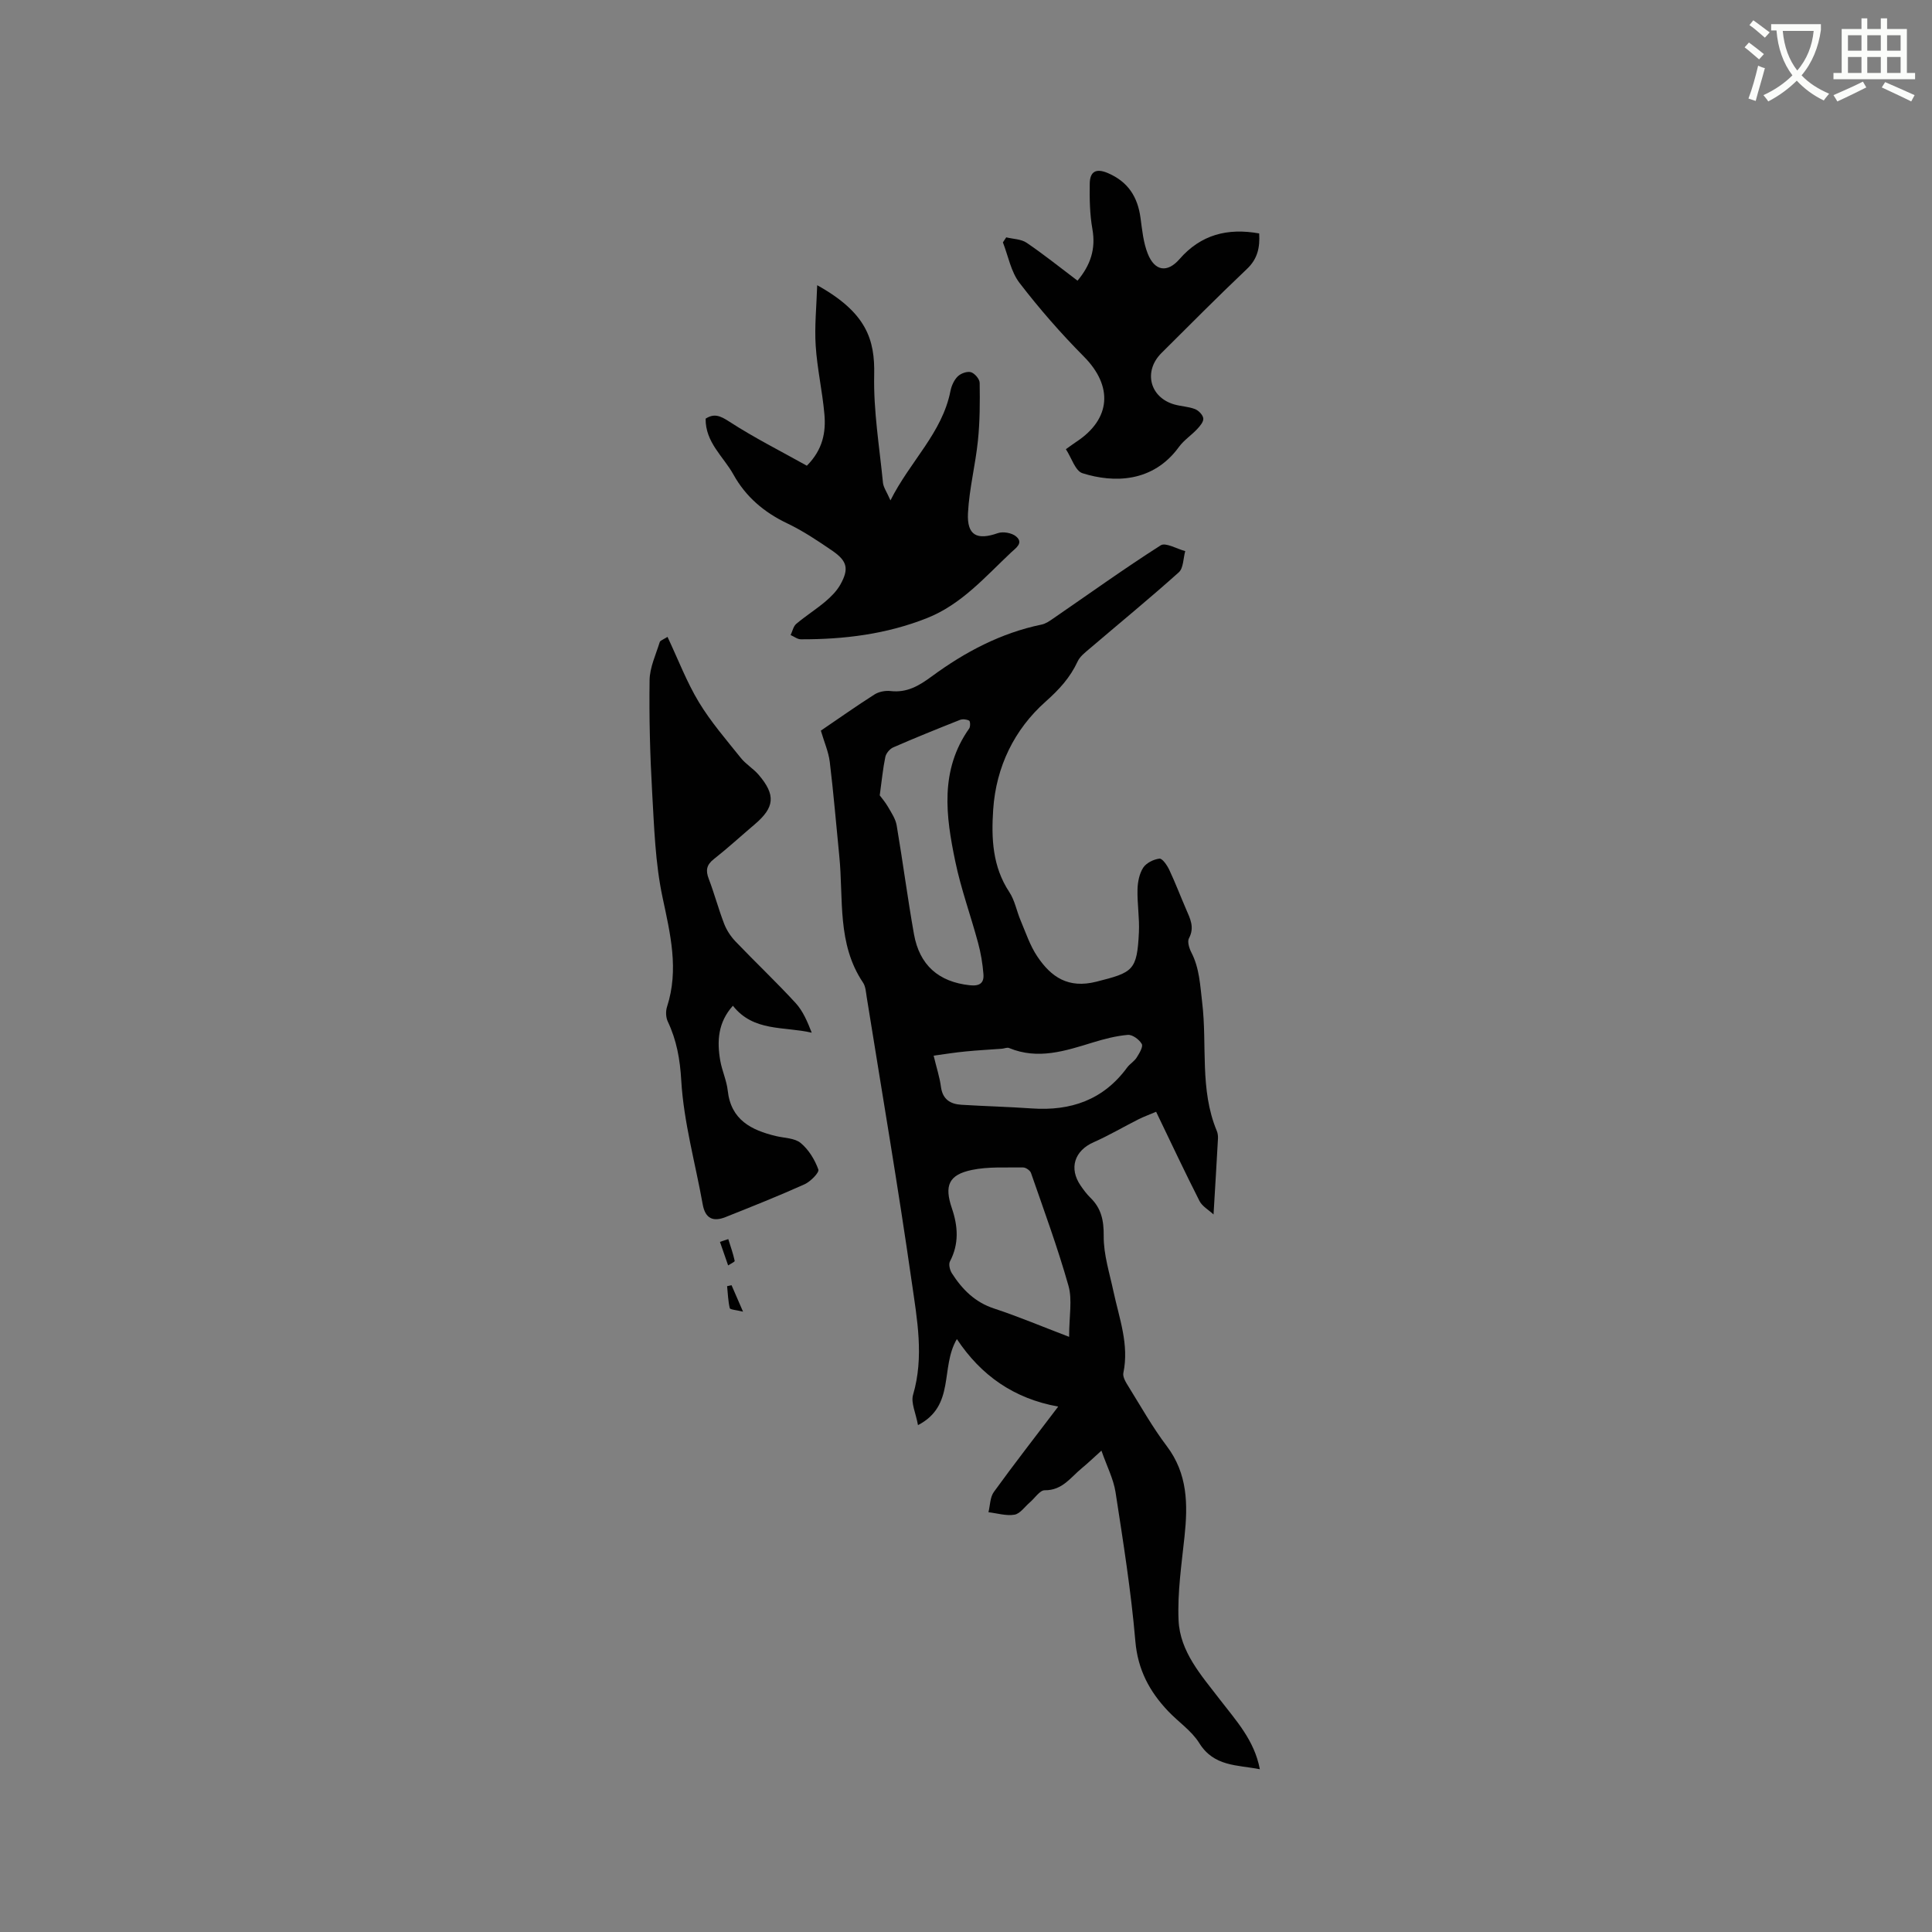 <svg enable-background="new 0 0 400 400" viewBox="0 0 400 400" xmlns="http://www.w3.org/2000/svg"><rect x="0" y="0" width="400" height="400" fill="#808080" stroke="none"/><path d="m362.1 8.8c1.1.8 2.1 1.6 3.1 2.4l-1 1.1c-1.3-1.1-2.3-2-3-2.5zm1.9 4.8c.5.2.9.4 1.4.5-.6 2.3-1.3 4.5-1.9 6.8l-1.5-.5c.8-2.1 1.4-4.3 2-6.8zm-1-9.4c1.3.9 2.4 1.8 3.4 2.5l-1 1.1c-1.4-1.2-2.4-2.1-3.2-2.6zm3.7 2.2v-1.4h10.3v1.2c-.5 3.6-1.8 6.8-4 9.4 1.5 1.6 3.4 2.8 5.7 3.8-.3.4-.7.8-1.1 1.4-2.3-1.1-4.1-2.5-5.6-4.1-1.6 1.6-3.6 3.1-5.9 4.3-.3-.5-.7-.9-1-1.3 2.4-1.1 4.4-2.5 6-4.1-1.9-2.5-3-5.6-3.3-9.3h-1.1zm8.8 0h-6.4c.3 3.3 1.3 6 3 8.2 2-2.3 3.1-5.1 3.4-8.2z" fill="#fbfcfa"/><path d="m385.3 3.8h1.3v2.2h2.8v-2.2h1.3v2.2h4.1v9.1h1.7v1.3h-16.9v-1.3h1.7v-9.1h4.1v-2.2zm.4 13.1.7 1.2c-1.8.9-3.8 1.9-6 2.9-.2-.4-.5-.8-.8-1.3 2.3-1 4.3-1.9 6.1-2.8zm-3.1-6.4h2.8v-3.2h-2.8zm0 4.6h2.8v-3.3h-2.8zm4-4.6h2.8v-3.2h-2.8zm0 4.6h2.8v-3.3h-2.8zm3.7 1.9c2.1.9 4.1 1.8 6.1 2.7l-.7 1.3c-2.2-1.1-4.2-2-6.1-2.9zm3.2-9.7h-2.8v3.2h2.8zm-2.8 7.8h2.8v-3.3h-2.8z" fill="#fbfcfa"/><g fill="#010101"><path d="m169.95 151.27c3.74-2.54 7.36-5.11 11.11-7.49.9-.57 2.23-.83 3.3-.71 3.43.4 5.9-1.08 8.58-3.05 6.83-5.02 14.27-8.97 22.71-10.71.87-.18 1.69-.76 2.44-1.28 7.38-5.07 14.66-10.3 22.21-15.12 1.03-.66 3.36.74 5.09 1.19-.42 1.49-.36 3.52-1.33 4.39-6.08 5.45-12.39 10.62-18.6 15.92-.87.74-1.88 1.53-2.34 2.52-1.56 3.36-3.79 5.8-6.66 8.35-6.45 5.74-10.23 13.46-10.83 22.32-.4 5.96-.16 11.81 3.34 17.1 1.14 1.72 1.51 3.93 2.34 5.88 1.07 2.52 1.94 5.2 3.45 7.44 2.86 4.27 6.4 6.7 12.23 5.23 7.58-1.92 8.43-2.26 8.81-10.25.14-2.95-.37-5.93-.29-8.88.04-1.52.38-3.24 1.18-4.48.64-.98 2.16-1.73 3.36-1.87.6-.07 1.59 1.38 2.03 2.31 1.26 2.68 2.31 5.45 3.49 8.17.84 1.94 1.8 3.76.59 6.01-.37.7.05 2.06.49 2.92 1.7 3.29 1.82 6.8 2.25 10.39 1.06 8.85-.55 18.01 3.02 26.56.2.47.27 1.04.25 1.56-.27 5-.58 10-.92 15.75-1-.94-2.34-1.67-2.91-2.79-3.06-6.02-5.92-12.13-8.98-18.47-1.38.59-2.55 1.01-3.65 1.56-3.1 1.56-6.1 3.34-9.27 4.74-3.98 1.75-5.19 5.4-2.69 9.01.6.87 1.24 1.74 1.99 2.47 2.27 2.21 2.8 4.7 2.77 7.93-.04 3.83 1.21 7.68 2.02 11.49 1.19 5.56 3.28 10.98 2.05 16.87-.18.84.54 1.99 1.08 2.85 2.57 4.14 4.97 8.42 7.9 12.29 4.35 5.74 4.39 12.08 3.68 18.75-.61 5.76-1.48 11.58-1.23 17.33.29 6.52 4.72 11.4 8.52 16.36 3.34 4.36 7.16 8.41 8.31 14.47-4.72-.92-9.51-.52-12.55-5.42-1.58-2.54-4.3-4.35-6.42-6.58-3.88-4.08-6.31-8.61-6.81-14.54-.88-10.32-2.52-20.57-4.1-30.82-.43-2.75-1.79-5.36-2.92-8.6-1.63 1.47-2.81 2.6-4.07 3.64-2.31 1.9-4.03 4.61-7.67 4.56-1.02-.01-2.06 1.65-3.1 2.53-1.04.89-2 2.33-3.16 2.53-1.72.29-3.59-.3-5.39-.51.35-1.42.32-3.1 1.12-4.2 4.15-5.74 8.51-11.33 13.32-17.67-9.17-1.66-15.97-6.43-20.98-13.98-3.5 5.93-.25 13.77-8.05 17.82-.46-2.54-1.5-4.64-1.02-6.28 2.31-7.86.83-15.66-.27-23.34-2.82-19.69-6.17-39.31-9.32-58.96-.17-1.04-.22-2.24-.78-3.06-5.4-8.03-4.02-17.3-4.9-26.15-.65-6.52-1.19-13.06-1.98-19.57-.26-2.05-1.14-4.04-1.84-6.43zm12.19 13.4c.37.51 1.16 1.41 1.74 2.43.7 1.21 1.55 2.47 1.77 3.81 1.27 7.49 2.25 15.03 3.58 22.51 1.14 6.36 5.05 9.88 11.6 10.57 2.04.21 2.92-.5 2.78-2.29-.17-2.19-.54-4.41-1.12-6.53-1.51-5.61-3.52-11.1-4.7-16.78-1.97-9.41-3.26-18.9 2.87-27.56.27-.38.23-1.51-.01-1.63-.54-.28-1.37-.37-1.93-.14-4.62 1.83-9.24 3.69-13.79 5.68-.71.31-1.47 1.22-1.63 1.97-.5 2.37-.72 4.81-1.16 7.96zm39.21 112.11c0-4.32.69-7.65-.13-10.56-2.23-7.89-5.07-15.6-7.76-23.36-.18-.53-1.07-1.15-1.63-1.15-3.56.05-7.21-.2-10.64.52-4.77 1-5.71 3.23-4.12 7.91 1.28 3.75 1.52 7.38-.4 11.04-.31.59-.01 1.78.41 2.44 2.14 3.34 4.78 6.01 8.78 7.31 4.95 1.63 9.78 3.67 15.49 5.85zm-28.05-58.22c.61 2.55 1.25 4.47 1.51 6.44.34 2.6 1.93 3.59 4.24 3.73 4.86.3 9.72.42 14.58.76 8.05.56 14.81-1.75 19.73-8.47.56-.76 1.47-1.27 1.97-2.06.55-.87 1.39-2.25 1.06-2.82-.52-.92-1.94-1.96-2.88-1.88-2.47.21-4.93.86-7.31 1.59-5.69 1.75-11.32 3.6-17.28 1.13-.41-.17-.99.11-1.49.15-2.49.19-5 .31-7.48.56-2.16.2-4.29.55-6.65.87z"/><path d="m184.36 103.6c4.09-8.15 10.71-13.96 12.42-22.64.21-1.08.74-2.27 1.51-3.03.63-.62 1.95-1.1 2.73-.87s1.8 1.42 1.81 2.21c.06 3.98.05 7.99-.36 11.94-.51 5.02-1.8 9.98-2.06 15.01-.24 4.64 1.88 5.68 6.18 4.16 1.09-.38 2.94-.05 3.8.7 1.56 1.34-.06 2.37-1.03 3.28-5.39 5.06-10.27 10.76-17.41 13.6-8.4 3.34-17.18 4.43-26.14 4.4-.71 0-1.42-.58-2.12-.88.38-.78.56-1.8 1.16-2.31 1.94-1.64 4.11-3 6.05-4.64 1.19-1.01 2.36-2.19 3.11-3.54 1.77-3.19 1.42-4.81-1.61-6.91-3.04-2.09-6.15-4.17-9.47-5.75-4.77-2.28-8.54-5.5-11.08-10.08-2.07-3.73-5.81-6.63-5.76-11.57 1.75-1.12 2.99-.63 4.87.59 5.19 3.37 10.75 6.16 16.09 9.15 3.32-3.33 3.97-6.96 3.63-10.7-.42-4.74-1.5-9.42-1.8-14.16-.26-4.01.17-8.07.31-12.51 10.2 5.67 11.97 11.24 11.8 18.61-.16 7.42 1.09 14.87 1.82 22.3.11.97.78 1.88 1.55 3.64z"/><path d="m138.2 131.86c2.25 4.78 3.99 9.38 6.49 13.51 2.48 4.1 5.67 7.78 8.68 11.54 1.04 1.31 2.59 2.21 3.69 3.49 3.58 4.19 3.34 6.75-.79 10.26-2.83 2.4-5.57 4.92-8.48 7.21-1.53 1.2-1.72 2.35-1.05 4.09 1.17 3.06 2.01 6.25 3.19 9.31.51 1.32 1.36 2.61 2.34 3.64 4.1 4.29 8.42 8.37 12.44 12.74 1.52 1.65 2.45 3.85 3.35 6.16-5.7-1.34-12.04-.14-16.32-5.58-3.1 3.44-3.33 7.35-2.61 11.41.37 2.08 1.31 4.07 1.54 6.16.66 6.06 4.86 8.18 9.98 9.41 1.75.42 3.88.4 5.13 1.44 1.64 1.36 2.92 3.45 3.65 5.48.23.63-1.63 2.51-2.87 3.07-5.38 2.42-10.87 4.6-16.36 6.79-2.54 1.01-4.18.32-4.71-2.63-1.53-8.54-3.93-17.02-4.44-25.61-.26-4.47-.95-8.34-2.79-12.25-.41-.86-.46-2.13-.16-3.05 2.5-7.72.68-15.09-.94-22.72-1.5-7.08-1.72-14.45-2.14-21.72-.44-7.72-.64-15.47-.53-23.2.04-2.63 1.29-5.25 2.09-7.84.1-.38.78-.57 1.62-1.11z"/><path d="m220.68 93c.99-.7 1.57-1.14 2.18-1.54 7.19-4.74 7.6-11.54 1.54-17.64-4.75-4.79-9.22-9.91-13.33-15.26-1.77-2.31-2.33-5.56-3.43-8.38.23-.35.46-.69.69-1.04 1.42.35 3.08.35 4.22 1.12 3.58 2.43 6.96 5.15 10.54 7.85 2.69-3.22 3.81-6.56 3.08-10.68-.55-3.08-.6-6.28-.55-9.43.04-2.43 1.24-3.25 3.79-2.15 4.16 1.8 6.13 4.92 6.72 9.25.34 2.5.58 5.11 1.5 7.42 1.45 3.65 4.06 4.01 6.57 1.13 4.41-5.06 9.91-6.5 16.5-5.32.17 2.86-.3 5.25-2.55 7.37-6 5.69-11.82 11.56-17.68 17.39-3.78 3.76-2.44 9.17 2.63 10.64 1.42.41 2.96.44 4.32.97.74.29 1.63 1.21 1.71 1.93.08.69-.69 1.59-1.28 2.22-1.2 1.28-2.74 2.28-3.76 3.68-5.37 7.39-13.46 7.49-19.96 5.45-1.5-.46-2.28-3.2-3.45-4.98z"/><path d="m150.78 256.54c.47 1.5 1 2.98 1.33 4.51.04.2-.88.62-1.36.94-.56-1.62-1.13-3.24-1.69-4.87.57-.2 1.15-.39 1.72-.58z"/><path d="m153.84 271.57c-1.48-.37-2.67-.42-2.75-.73-.35-1.48-.39-3.03-.55-4.55.31-.07.61-.13.92-.2.65 1.48 1.29 2.97 2.38 5.48z"/></g></svg>